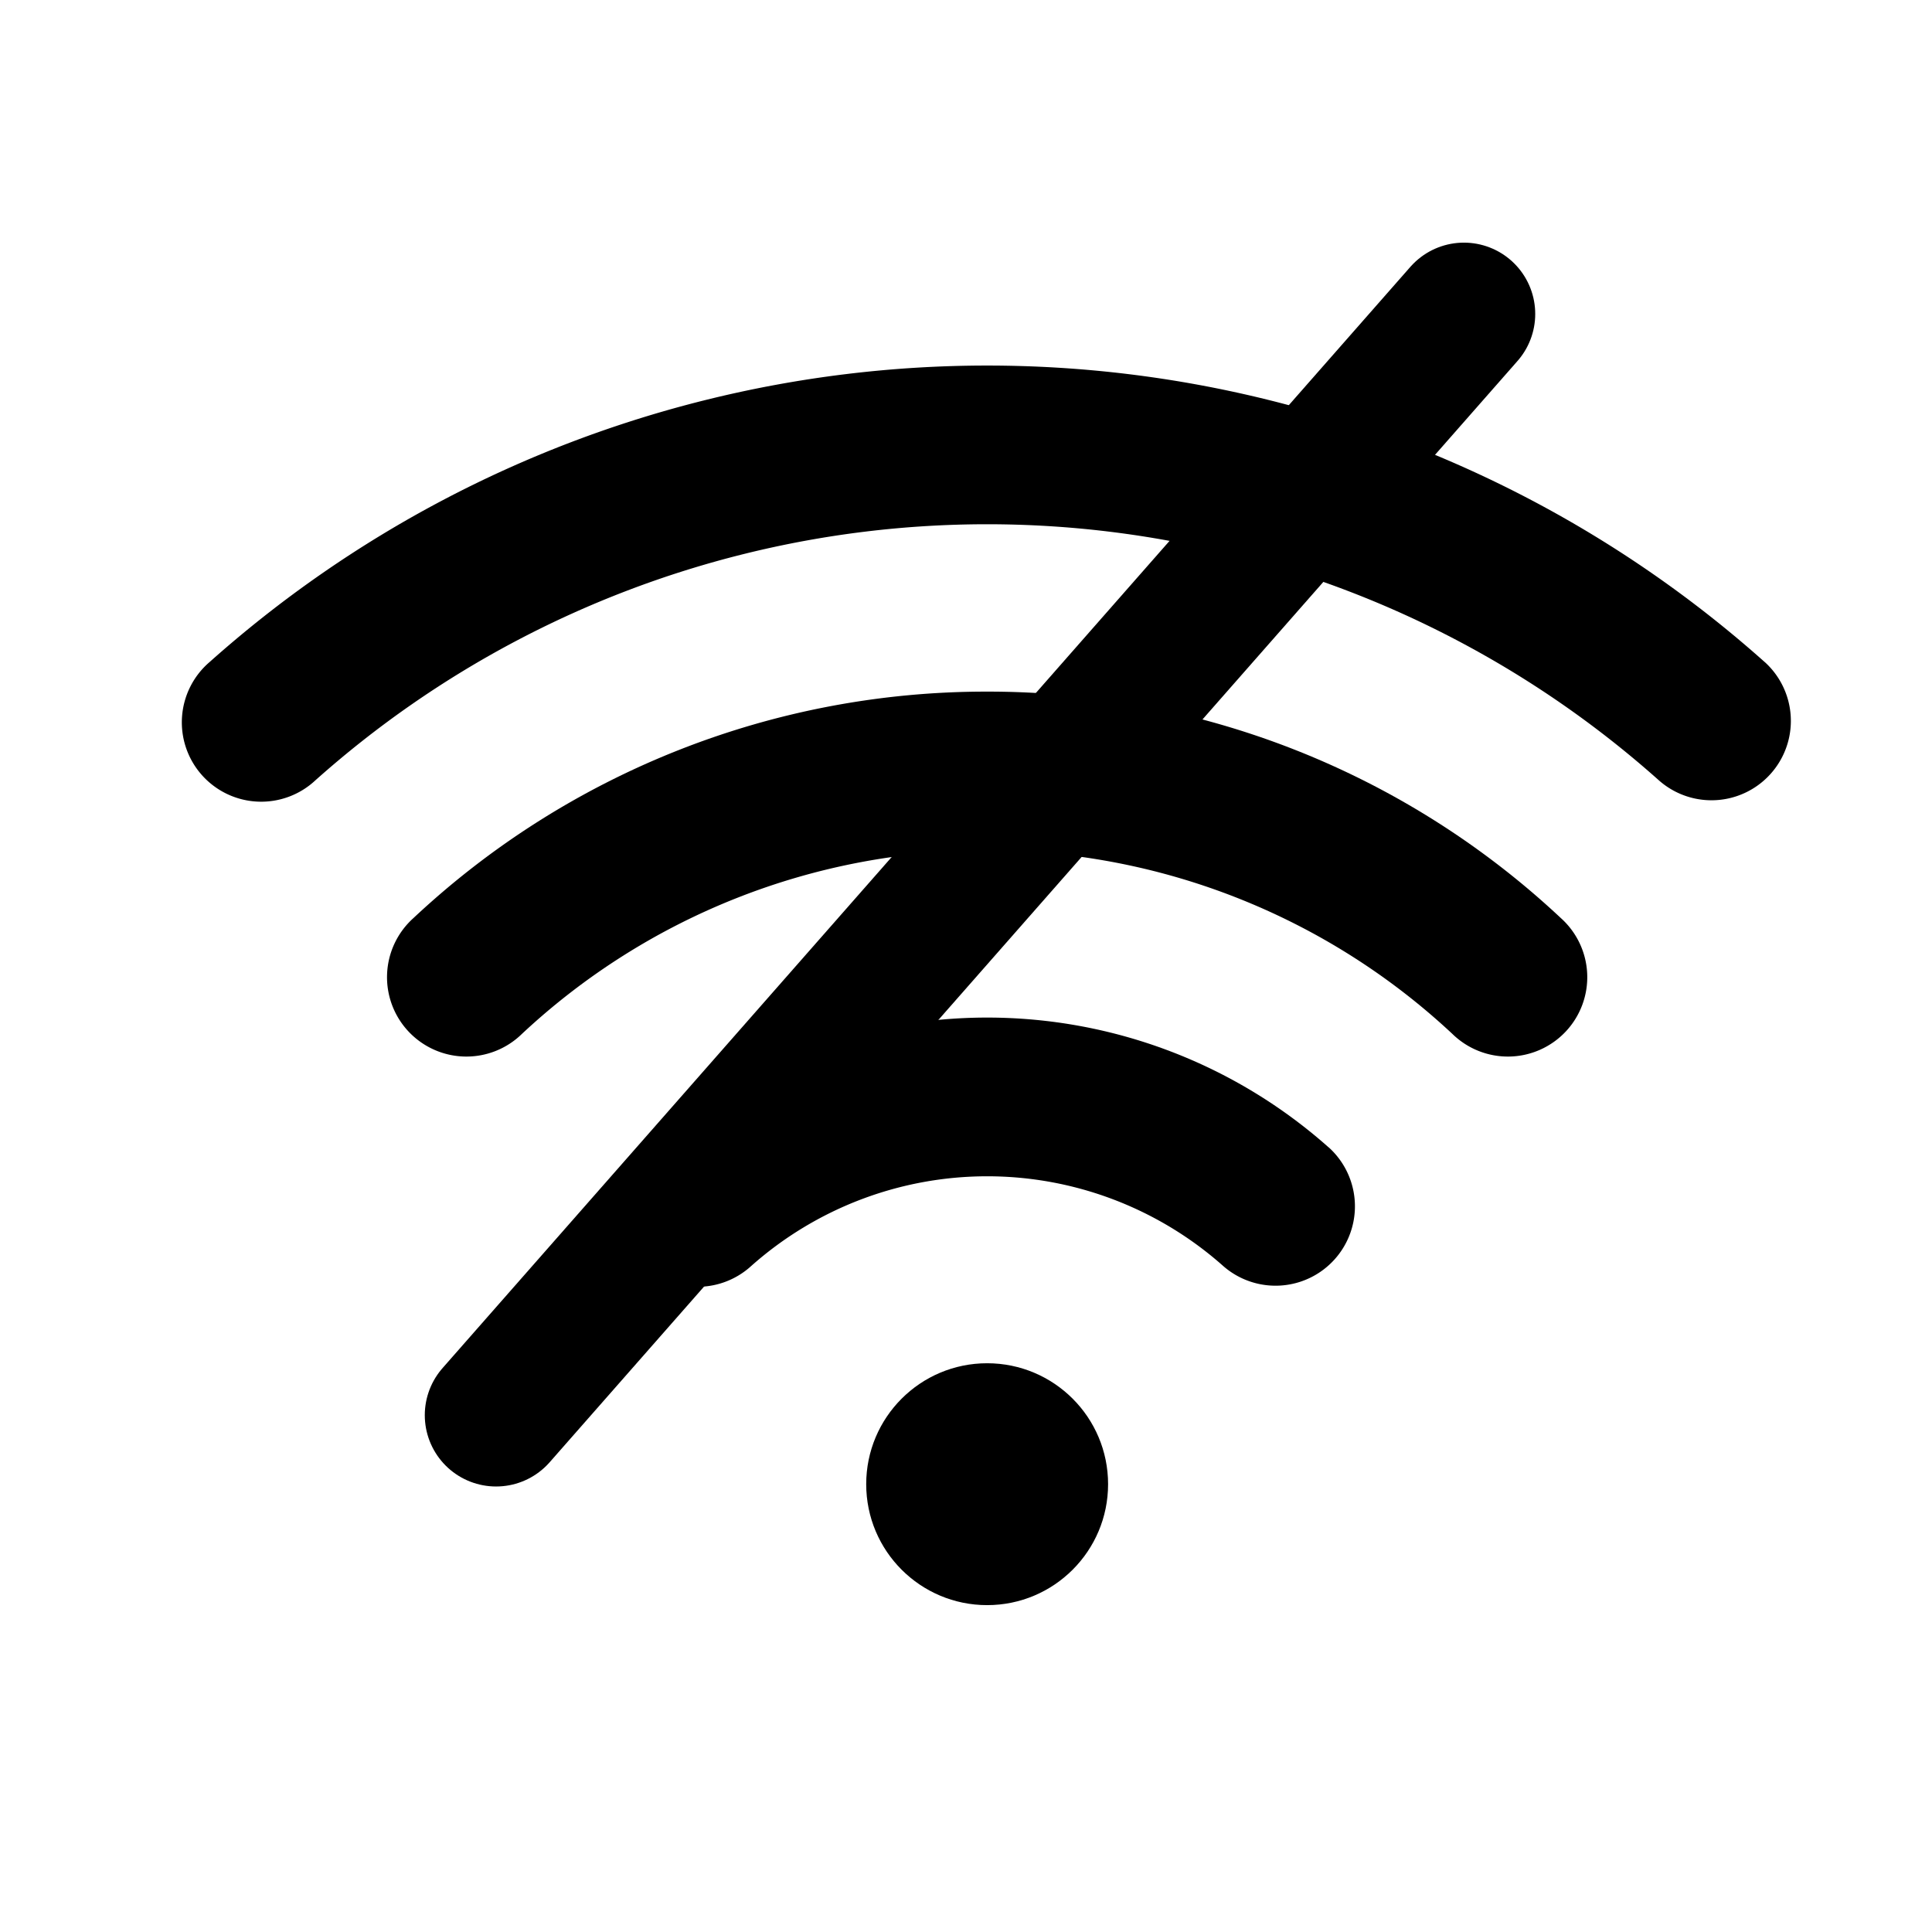 <?xml version="1.0" encoding="UTF-8" standalone="no"?>
<svg
   xmlns:dc="http://purl.org/dc/elements/1.1/"
   xmlns:cc="http://creativecommons.org/ns#"
   xmlns:rdf="http://www.w3.org/1999/02/22-rdf-syntax-ns#"
   xmlns:svg="http://www.w3.org/2000/svg"
   xmlns="http://www.w3.org/2000/svg"
   width="512"
   height="512"
   viewBox="0 0 135.467 135.467"
   version="1.1"
   id="svg8">
  <defs
     id="defs2" />
  <g
     id="layer1">
    <g
       id="g855"
       transform="matrix(0.265,0,0,0.265,1.302,-0.186)">
      <path
         id="path835"
         d="m 346.65,304.3 a 136,136 0 0 0 -180.71,0 21,21 0 1 0 27.91,31.38 94,94 0 0 1 124.89,0 21.006,21.006 0 0 0 27.91,-31.4 z" />
      <path
         id="path837"
         d="m 256.28,183.7 a 221.47,221.47 0 0 0 -151.8,59.92 21,21 0 1 0 28.68,30.67 180.28,180.28 0 0 1 246.24,0 21,21 0 1 0 28.68,-30.67 221.47,221.47 0 0 0 -151.8,-59.92 z" />
      <path
         id="path839"
         d="m 462,175.86 a 309,309 0 0 0 -411.44,0 21,21 0 1 0 28,31.29 267,267 0 0 1 355.43,0 21.002,21.002 0 0 0 28,-31.31 z" />
      <circle
         id="circle841"
         r="32"
         cy="393.41"
         cx="256.28" />
    </g>
    <path
       id="path859"
       d="M 102.646,22.013 34.785,99.229"
       style="fill:#000000;fill-opacity:1;stroke:#000000;stroke-width:10;stroke-linecap:round;stroke-linejoin:bevel;stroke-miterlimit:4;stroke-dasharray:none;stroke-opacity:1;paint-order:stroke fill markers" />
  </g>
</svg>
